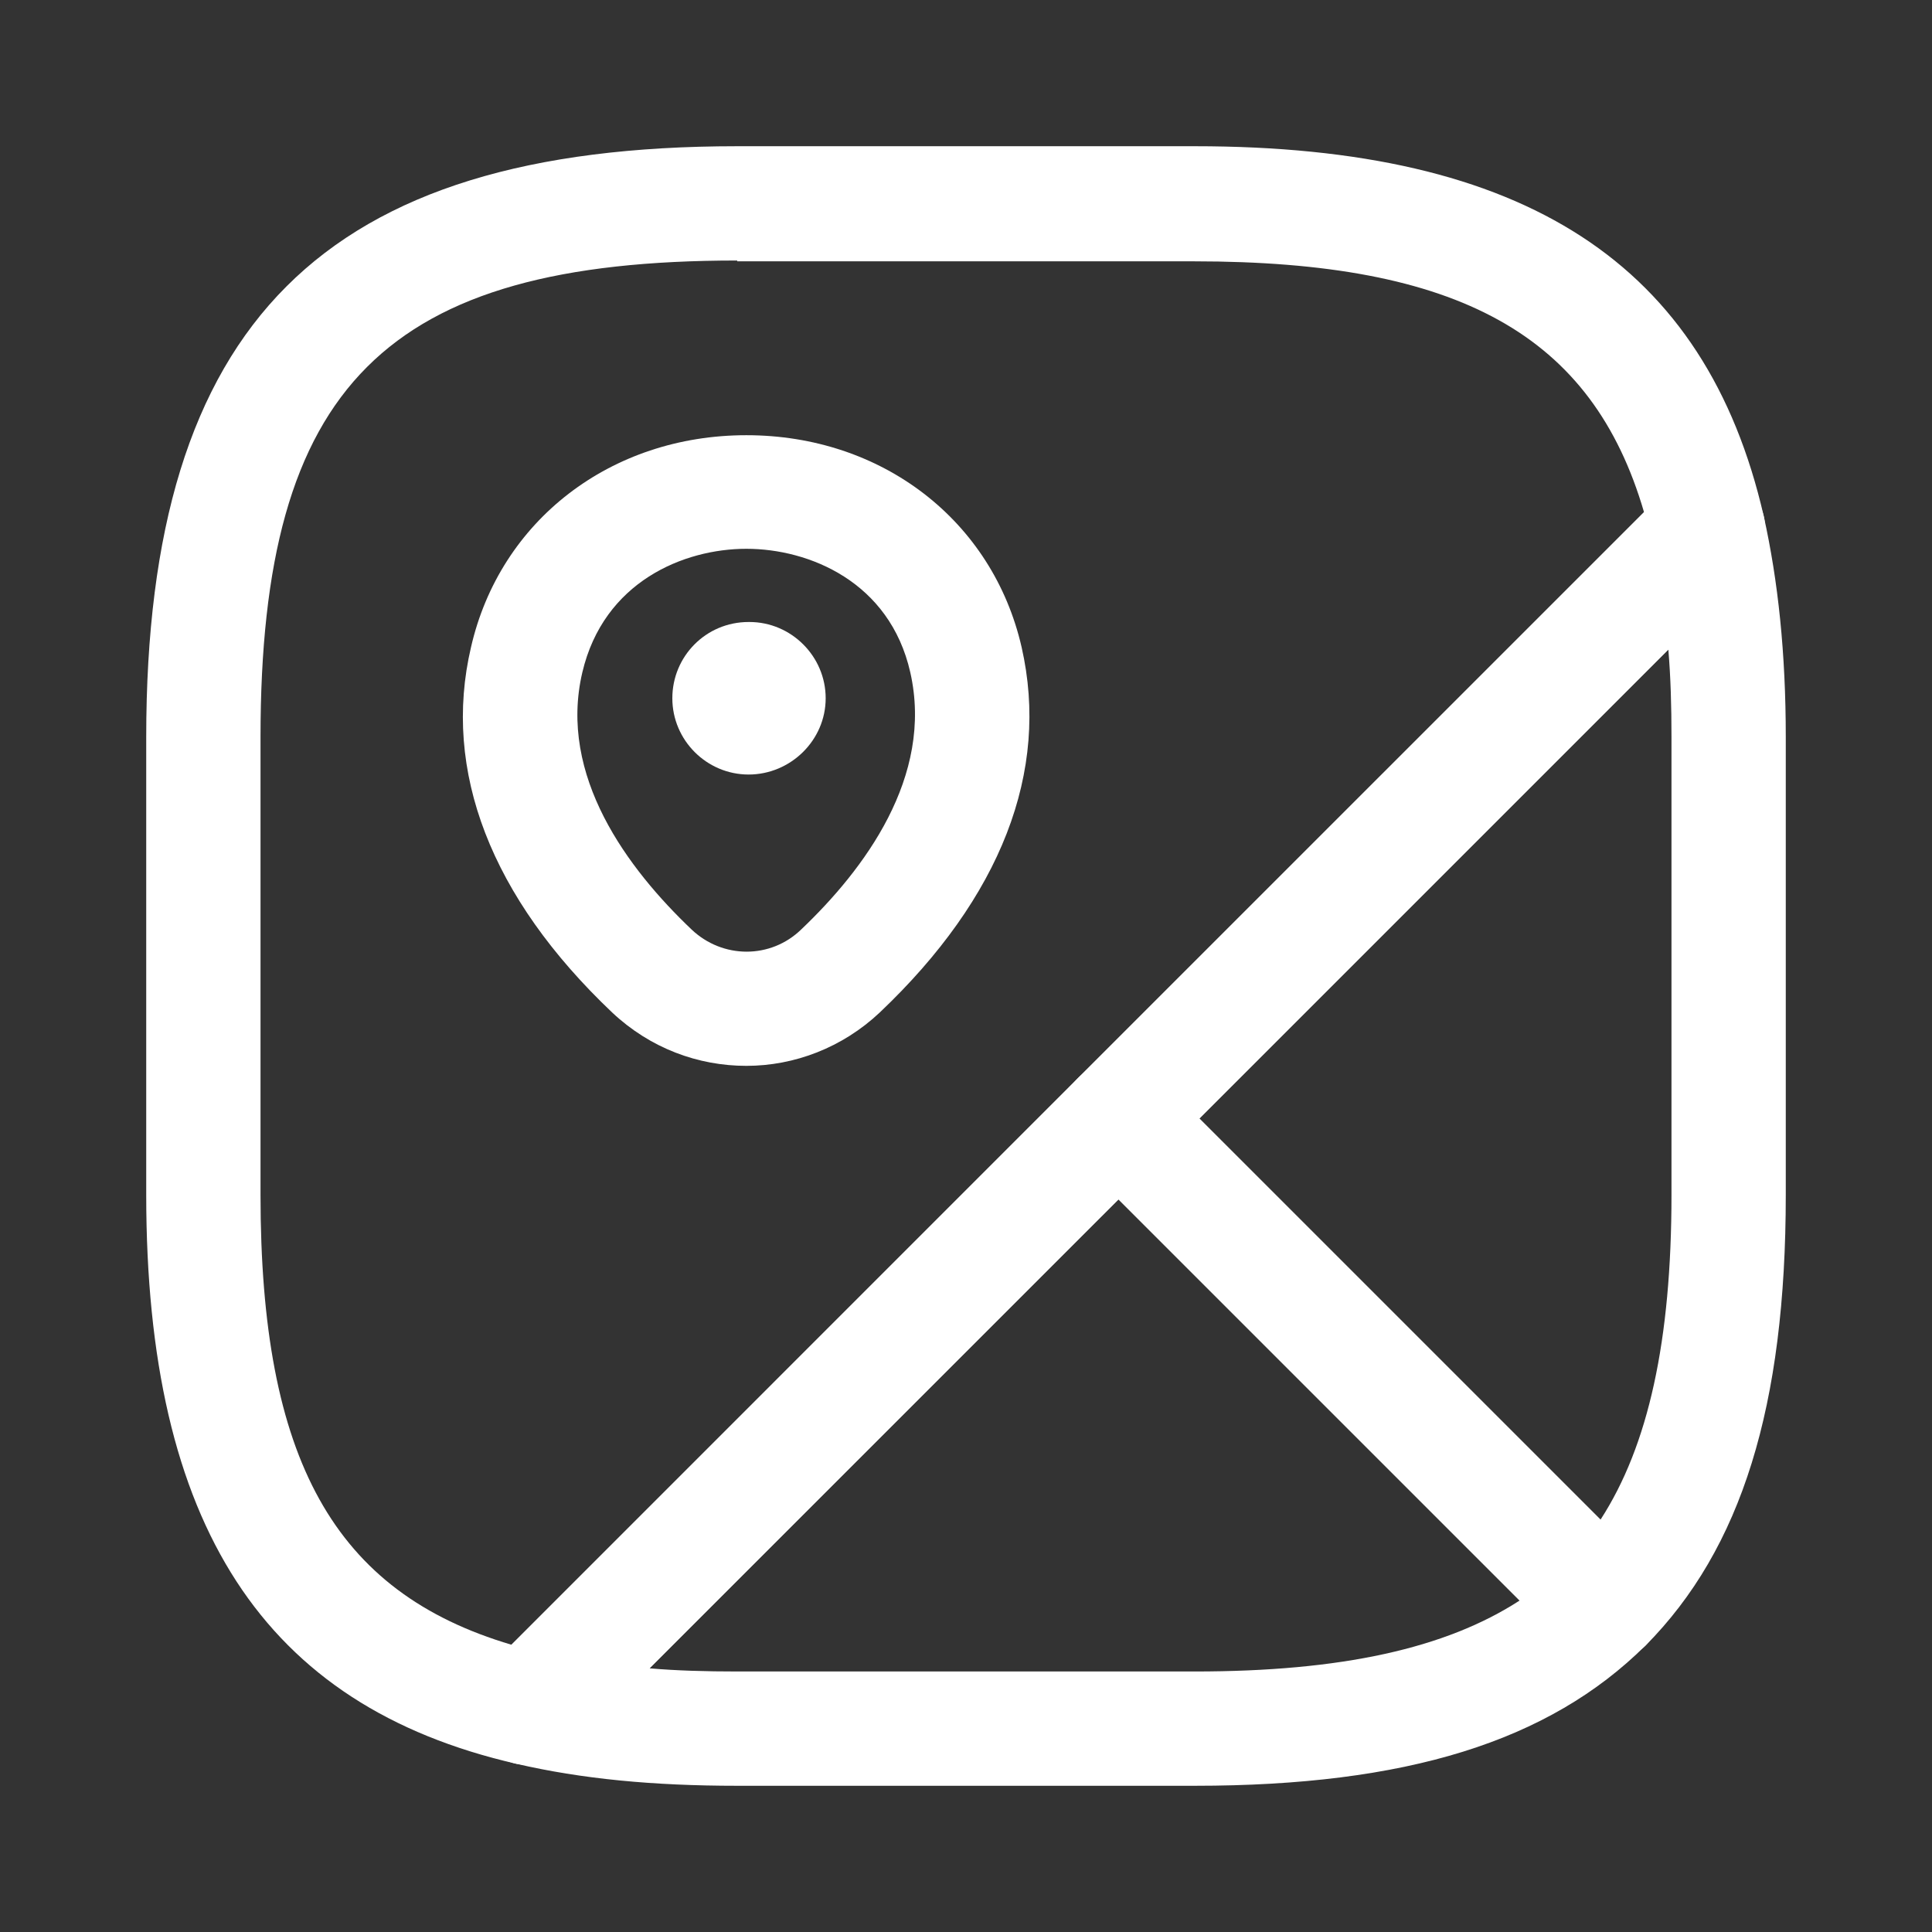 <svg width="28" height="28" viewBox="0 0 19 19" fill="none" xmlns="http://www.w3.org/2000/svg">
<rect x="0" y="0" width="19" height="19" fill="#333333" stroke="none"/>
<path d="M15.785 16.348C15.635 16.348 15.492 16.288 15.387 16.183L10.602 11.398C10.385 11.18 10.385 10.82 10.602 10.602L16.4 4.805C16.543 4.663 16.76 4.61 16.955 4.663C17.15 4.723 17.3 4.88 17.345 5.075C17.487 5.713 17.562 6.425 17.562 7.25V11.75C17.562 13.828 17.128 15.23 16.183 16.183C16.078 16.288 15.92 16.31 15.785 16.348ZM11.795 11L15.74 14.945C16.212 14.217 16.438 13.182 16.438 11.75V7.25C16.438 6.942 16.43 6.658 16.407 6.388L11.795 11Z" fill="white"/>
<path d="M5.202 17.36C5.157 17.36 5.12 17.352 5.075 17.345C2.592 16.775 1.438 14.998 1.438 11.75V7.25C1.438 3.178 3.178 1.438 7.25 1.438H11.75C14.998 1.438 16.775 2.592 17.345 5.075C17.39 5.263 17.33 5.465 17.195 5.6L5.6 17.195C5.495 17.3 5.352 17.36 5.202 17.36ZM7.25 2.562C3.792 2.562 2.562 3.792 2.562 7.25V11.75C2.562 14.352 3.283 15.658 5.03 16.175L16.168 5.037C15.658 3.29 14.345 2.57 11.742 2.57H7.25V2.562Z" fill="white"/>
<path d="M11.75 17.562H7.25C6.425 17.562 5.72 17.495 5.075 17.345C4.872 17.3 4.715 17.15 4.662 16.955C4.602 16.76 4.662 16.55 4.805 16.4L10.602 10.602C10.82 10.385 11.18 10.385 11.397 10.602L16.182 15.387C16.287 15.492 16.347 15.635 16.347 15.785C16.347 15.935 16.287 16.078 16.182 16.183C15.23 17.128 13.827 17.562 11.75 17.562ZM6.387 16.407C6.657 16.43 6.942 16.438 7.25 16.438H11.75C13.19 16.438 14.217 16.212 14.945 15.74L11 11.795L6.387 16.407Z" fill="white"/>
<path d="M7.34 10.482C6.867 10.482 6.395 10.31 6.02 9.957C4.827 8.825 4.347 7.58 4.632 6.365C4.917 5.12 6.005 4.28 7.34 4.28C8.675 4.28 9.762 5.12 10.047 6.365C10.325 7.587 9.845 8.825 8.652 9.957C8.285 10.303 7.812 10.482 7.34 10.482ZM5.727 6.612C5.487 7.632 6.177 8.547 6.8 9.14C7.107 9.432 7.58 9.432 7.88 9.14C8.495 8.555 9.185 7.64 8.952 6.612C8.75 5.72 7.955 5.397 7.34 5.397C6.725 5.397 5.937 5.72 5.727 6.612Z" fill="white"/>
<path d="M7.362 7.617C6.95 7.617 6.612 7.28 6.612 6.867C6.612 6.455 6.942 6.117 7.362 6.117H7.37C7.782 6.117 8.12 6.455 8.12 6.867C8.12 7.28 7.775 7.617 7.362 7.617Z" fill="white"/>
</svg>
